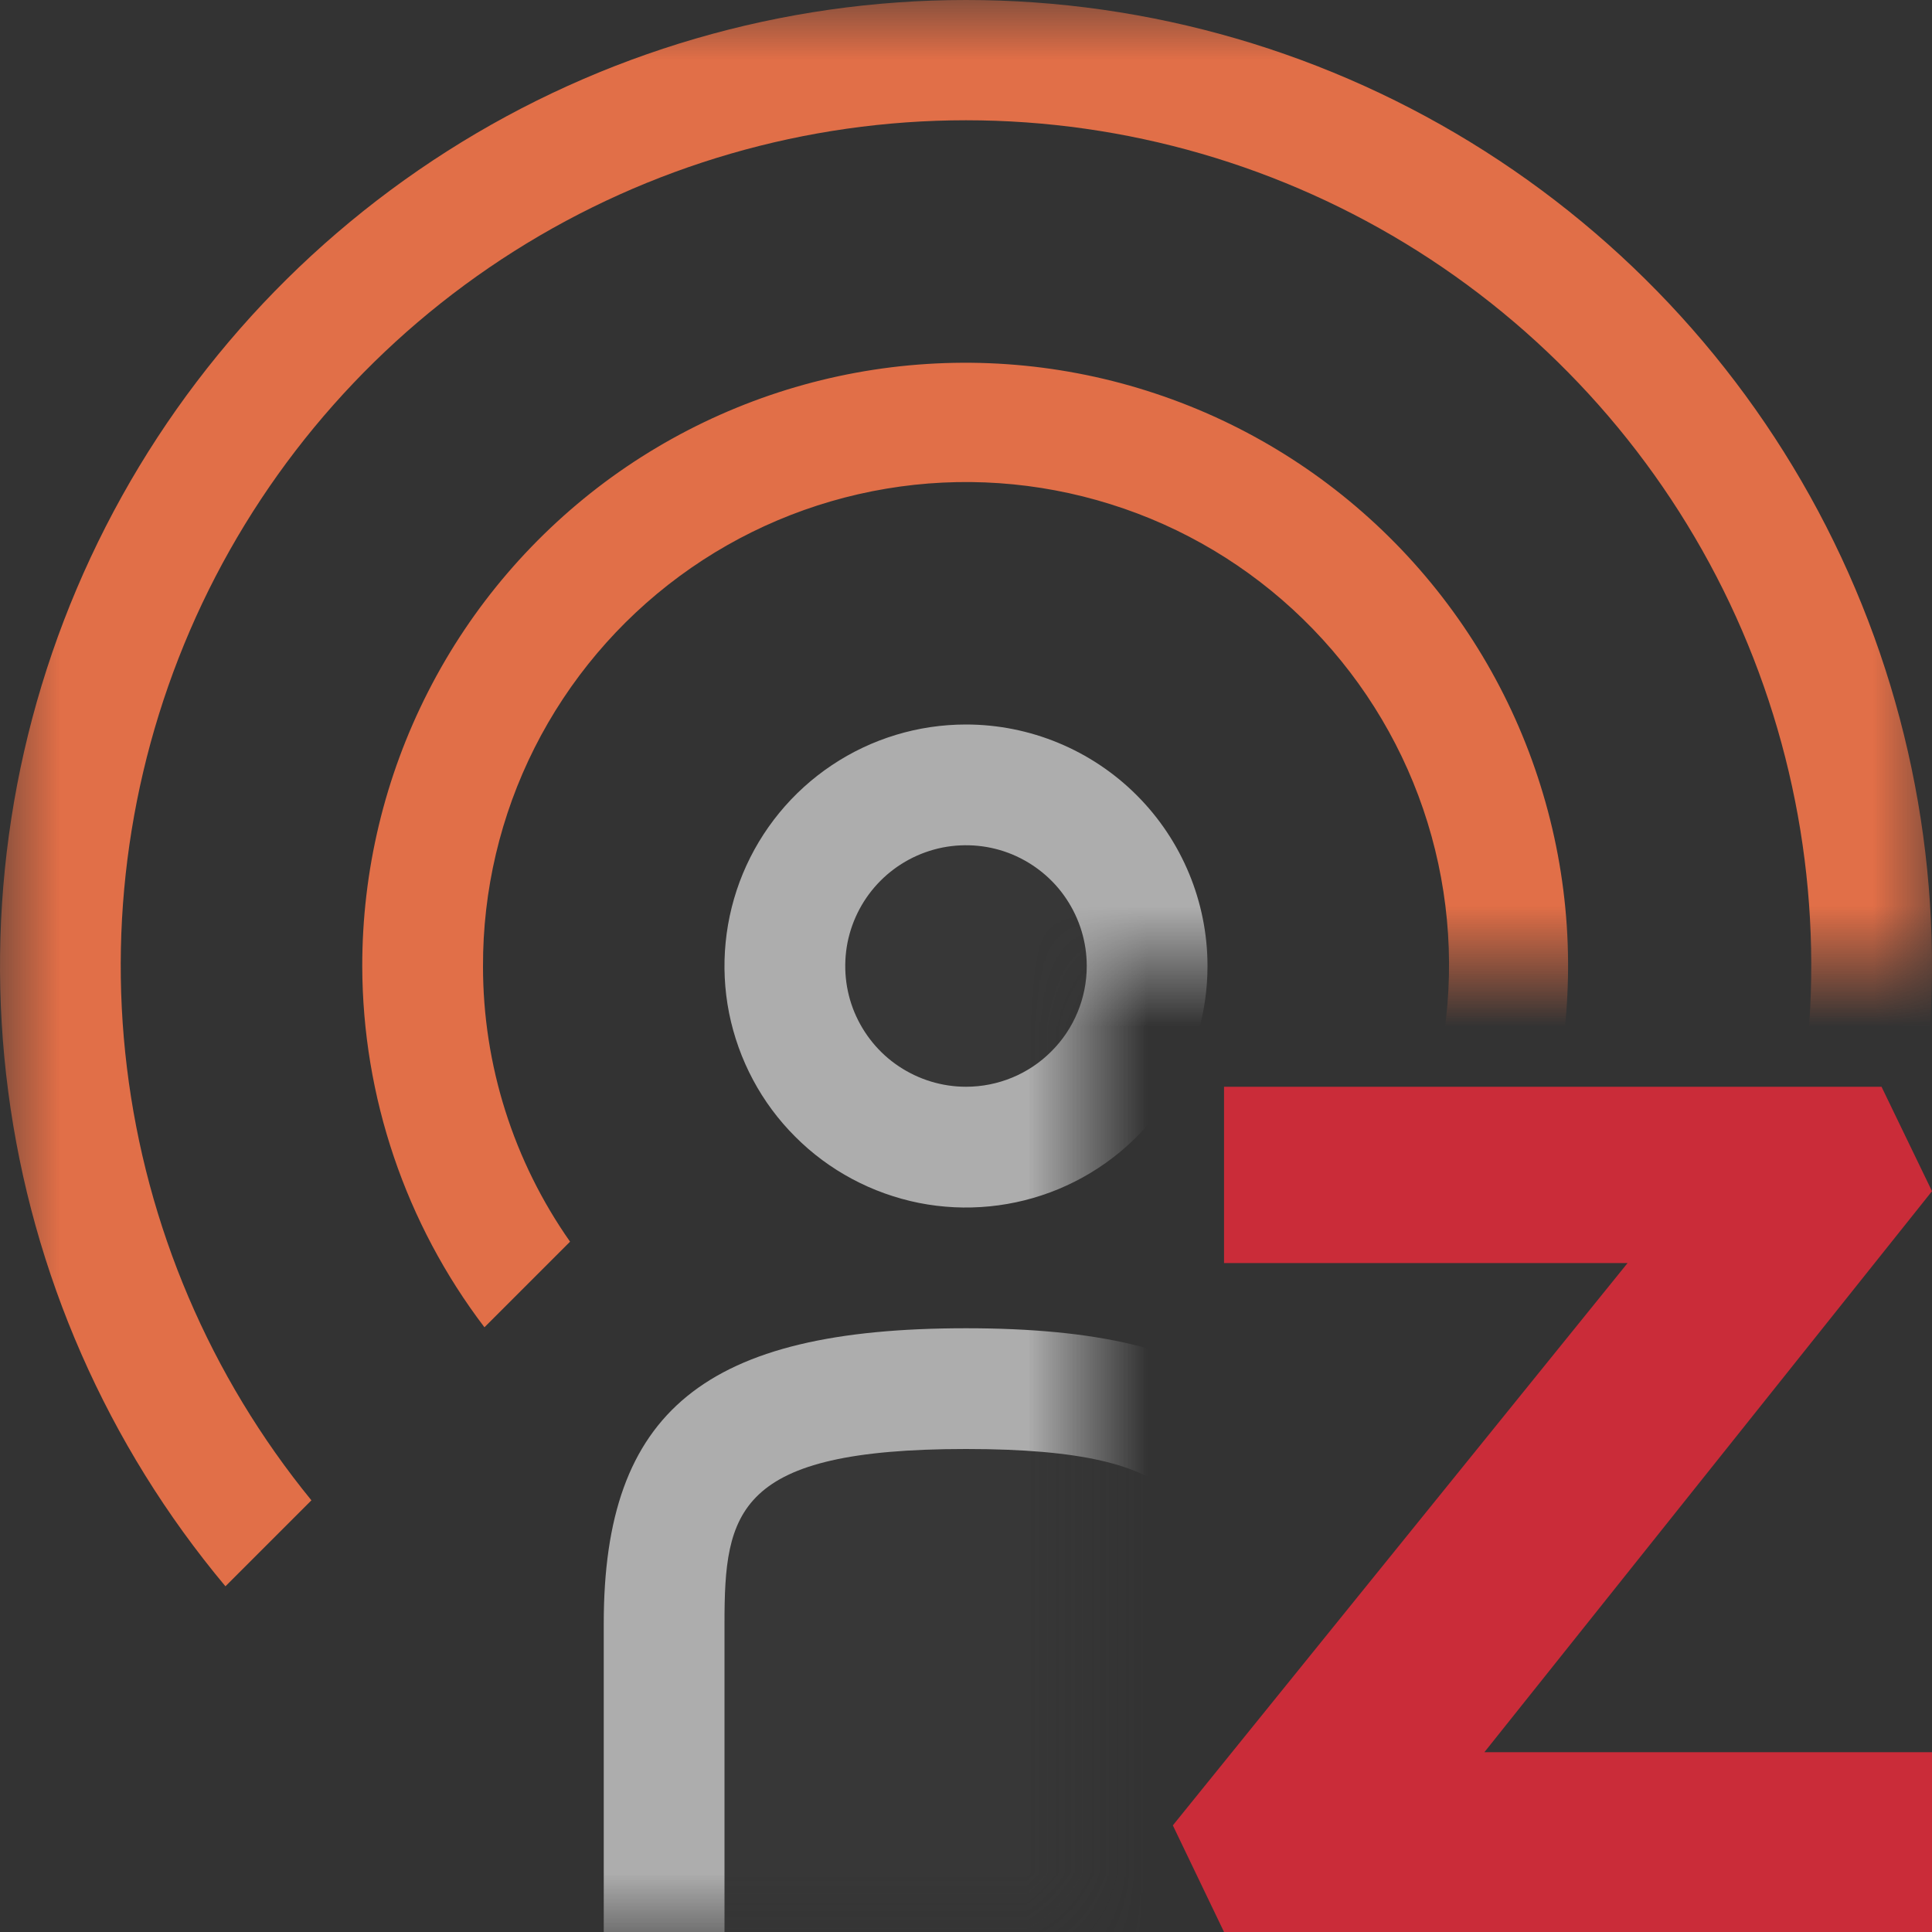 <svg width="16" height="16" viewBox="0 0 16 16" fill="none" xmlns="http://www.w3.org/2000/svg">
<rect x="0" y="0" width="16" height="16" fill="#333333" stroke="none"/>
<path opacity="0.9" d="M16 9.865L15.582 9H10.137V10.4V10.46H13.479L9.713 15.117L10.137 16H16V14.571V14.511H12.293L16 9.865Z" fill="#DB2C3A"/>
<mask id="mask0_654_973" style="mask-type:alpha" maskUnits="userSpaceOnUse" x="0" y="0" width="16" height="16">
<path d="M0 0H16V8H9V16H0V0Z" fill="#D9D9D9"/>
</mask>
<g mask="url(#mask0_654_973)">
<g opacity="0.2">
<path d="M6 16H10V13.444C10 12.521 9.907 12 8 12C6.093 12 6 12.521 6 13.444V16Z" fill="#444444"/>
<path d="M7.444 8.831C7.609 8.941 7.802 9 8 9C8.265 9 8.52 8.895 8.707 8.707C8.895 8.52 9 8.265 9 8C9 7.802 8.941 7.609 8.831 7.444C8.722 7.28 8.565 7.152 8.383 7.076C8.2 7 7.999 6.981 7.805 7.019C7.611 7.058 7.433 7.153 7.293 7.293C7.153 7.433 7.058 7.611 7.019 7.805C6.981 7.999 7 8.2 7.076 8.383C7.152 8.565 7.28 8.722 7.444 8.831Z" fill="#444444"/>
</g>
<path opacity="0.6" d="M11 13.444C11 11.686 10.159 11 8 11C5.841 11 5 11.686 5 13.444V16H6V13.444C6 12.521 6.093 12 8 12C9.907 12 10 12.521 10 13.444V16H11V13.444ZM8 6C7.604 6 7.218 6.117 6.889 6.337C6.56 6.557 6.304 6.869 6.152 7.235C6.001 7.6 5.961 8.002 6.038 8.39C6.116 8.778 6.306 9.135 6.586 9.414C6.865 9.694 7.222 9.884 7.61 9.962C7.998 10.039 8.4 9.999 8.765 9.848C9.131 9.696 9.443 9.44 9.663 9.111C9.883 8.782 10 8.396 10 8C10 7.47 9.789 6.961 9.414 6.586C9.039 6.211 8.53 6 8 6ZM8 9C7.802 9 7.609 8.941 7.444 8.831C7.28 8.722 7.152 8.565 7.076 8.383C7 8.2 6.981 7.999 7.019 7.805C7.058 7.611 7.153 7.433 7.293 7.293C7.433 7.153 7.611 7.058 7.805 7.019C7.999 6.981 8.2 7 8.383 7.076C8.565 7.152 8.722 7.28 8.831 7.444C8.941 7.609 9 7.802 9 8C9 8.265 8.895 8.52 8.707 8.707C8.52 8.895 8.265 9 8 9Z" fill="white"/>
<path opacity="0.85" d="M1.867 13.137C0.89 11.97 0.265 10.548 0.068 9.039C-0.13 7.529 0.107 5.995 0.751 4.616C1.395 3.236 2.419 2.07 3.703 1.252C4.987 0.434 6.478 0 8 0C9.522 0 11.013 0.434 12.297 1.252C13.581 2.07 14.605 3.236 15.249 4.616C15.893 5.995 16.13 7.529 15.932 9.039C15.735 10.548 15.11 11.97 14.133 13.137L13.421 12.425C14.259 11.399 14.789 10.156 14.949 8.841C15.109 7.526 14.892 6.193 14.325 4.996C13.757 3.799 12.861 2.788 11.742 2.08C10.622 1.372 9.325 0.996 8 0.996C6.675 0.996 5.378 1.372 4.258 2.08C3.139 2.788 2.243 3.799 1.675 4.996C1.108 6.193 0.891 7.526 1.051 8.841C1.211 10.156 1.741 11.399 2.579 12.425L1.867 13.137ZM4 8.004C3.998 7.375 4.144 6.755 4.427 6.193C4.71 5.632 5.121 5.145 5.627 4.772C6.133 4.399 6.72 4.151 7.34 4.047C7.96 3.943 8.595 3.987 9.195 4.175C9.795 4.362 10.342 4.689 10.792 5.128C11.242 5.567 11.583 6.105 11.786 6.7C11.989 7.295 12.049 7.93 11.961 8.552C11.873 9.175 11.639 9.767 11.279 10.283L11.988 10.992C12.463 10.358 12.78 9.622 12.914 8.842C13.048 8.062 12.995 7.261 12.758 6.506C12.522 5.75 12.109 5.062 11.555 4.498C11 3.933 10.319 3.508 9.568 3.259C8.817 3.009 8.018 2.942 7.235 3.062C6.453 3.182 5.711 3.486 5.069 3.949C4.428 4.413 3.905 5.022 3.546 5.727C3.186 6.432 2.999 7.212 3 8.004C3.003 9.083 3.358 10.133 4.012 10.992L4.721 10.283C4.252 9.615 4 8.82 4 8.004Z" fill="#FF794C"/>
</g>
</svg>
